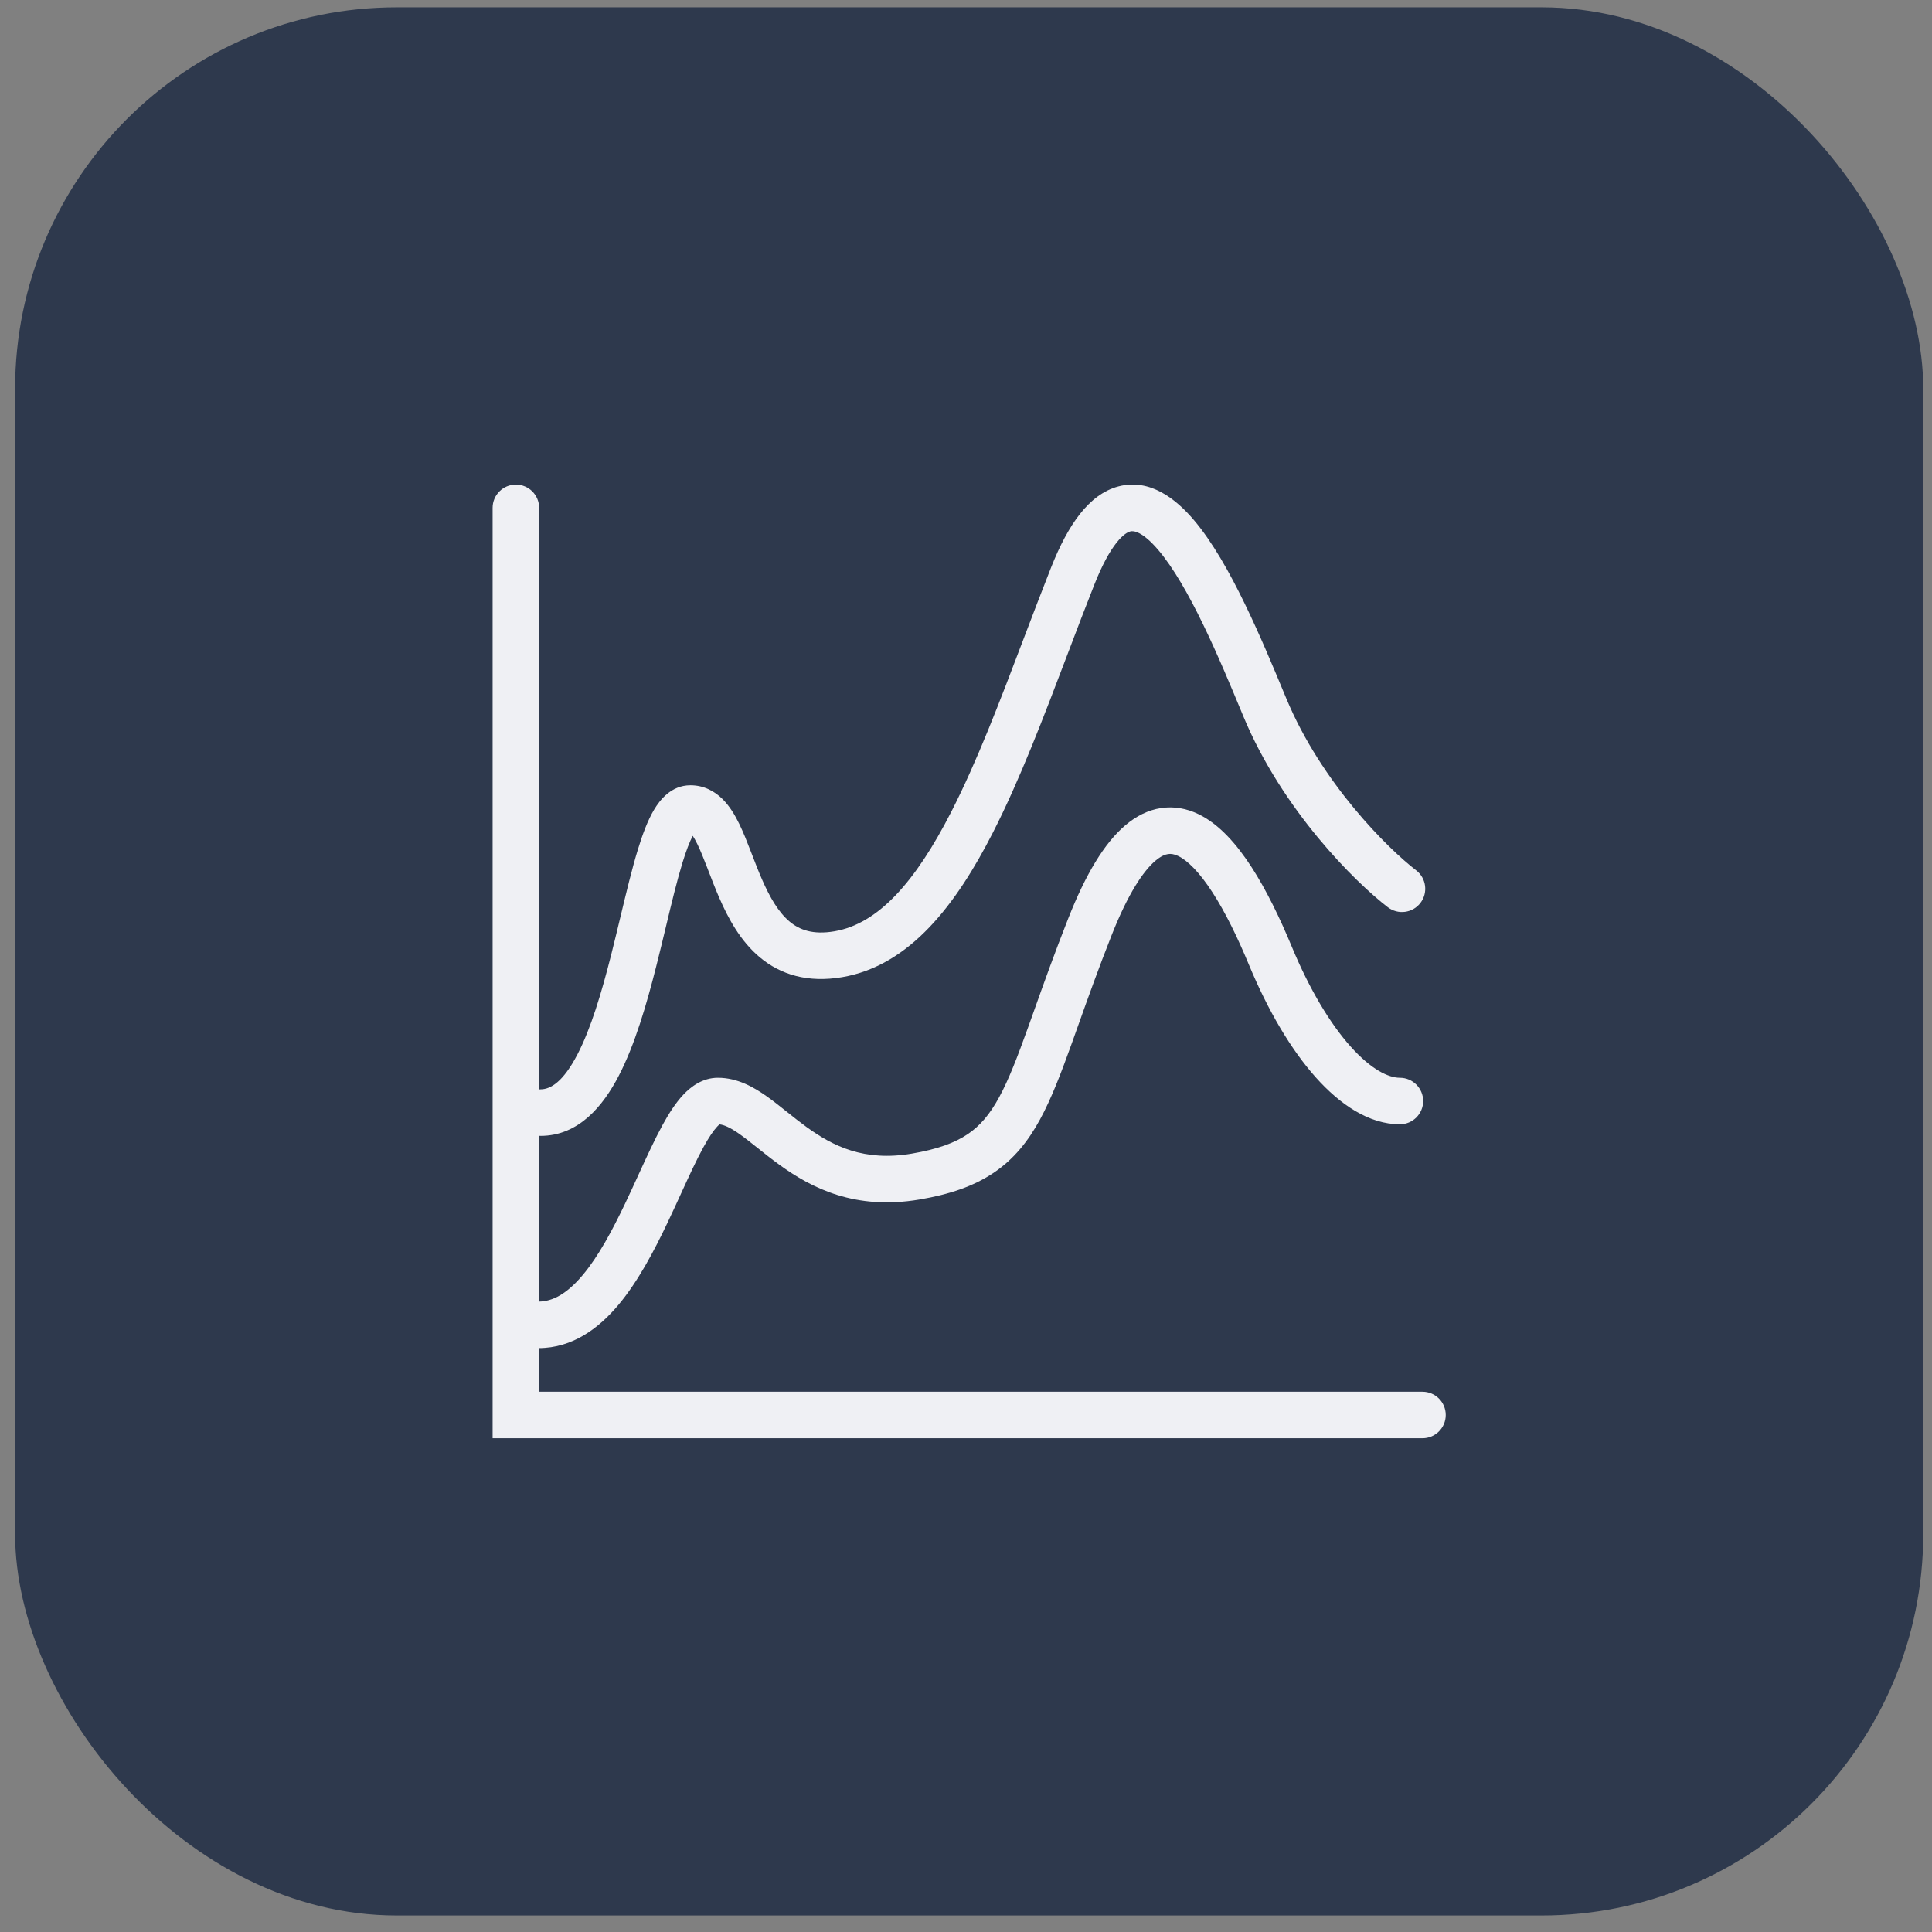 <svg width="81" height="81" viewBox="0 0 81 81" fill="none" xmlns="http://www.w3.org/2000/svg">
<rect x="0" y="0" width="81" height="81" fill="#808080" stroke="none"/>
<rect x="0.633" y="0.307" width="80" height="80" rx="16" fill="#2E394D"/>
<path fill-rule="evenodd" clip-rule="evenodd" d="M21.628 20.317C22.166 20.317 22.603 20.753 22.603 21.292V58.349H59.639C60.177 58.349 60.614 58.785 60.614 59.324C60.614 59.862 60.177 60.299 59.639 60.299H20.653V21.292C20.653 20.753 21.089 20.317 21.628 20.317Z" fill="#EFF0F4"/>
<path fill-rule="evenodd" clip-rule="evenodd" d="M50.435 26.167C51.045 27.422 51.603 28.768 52.093 29.947L52.124 30.023C53.765 33.976 56.822 36.99 58.185 38.036C58.612 38.364 59.225 38.284 59.553 37.856C59.88 37.429 59.8 36.817 59.373 36.489C58.198 35.588 55.401 32.829 53.926 29.276C53.926 29.276 53.926 29.276 53.926 29.276L53.889 29.188C53.404 28.019 52.826 26.626 52.19 25.316C51.558 24.013 50.837 22.723 50.049 21.797C49.315 20.934 48.218 20.041 46.888 20.394C46.252 20.562 45.721 20.987 45.278 21.548C44.835 22.109 44.434 22.861 44.063 23.802C43.665 24.81 43.282 25.818 42.904 26.811C41.914 29.419 40.963 31.923 39.885 34.03C38.374 36.987 36.817 38.734 34.98 39.046C34.071 39.2 33.517 38.981 33.107 38.64C32.646 38.255 32.283 37.642 31.944 36.862C31.796 36.524 31.664 36.18 31.529 35.829C31.511 35.783 31.493 35.737 31.475 35.69C31.326 35.303 31.167 34.898 30.991 34.537C30.819 34.185 30.596 33.802 30.291 33.5C29.964 33.177 29.515 32.923 28.947 32.923C28.135 32.923 27.657 33.552 27.422 33.947C27.152 34.4 26.935 34.99 26.747 35.605C26.497 36.417 26.255 37.428 26.006 38.465C25.88 38.988 25.753 39.518 25.623 40.033C25.219 41.625 24.774 43.12 24.21 44.205C23.619 45.343 23.092 45.671 22.662 45.671C22.123 45.671 21.687 46.108 21.687 46.647C21.687 47.185 22.123 47.622 22.662 47.622C24.268 47.622 25.29 46.357 25.941 45.104C26.619 43.799 27.109 42.107 27.513 40.512C27.66 39.932 27.795 39.369 27.924 38.832C28.162 37.838 28.379 36.934 28.611 36.176C28.767 35.667 28.912 35.292 29.043 35.043C29.099 35.127 29.164 35.241 29.238 35.393C29.372 35.667 29.503 35.998 29.656 36.393C29.673 36.437 29.69 36.483 29.708 36.529C29.842 36.876 29.99 37.261 30.155 37.641C30.524 38.488 31.035 39.451 31.858 40.138C32.732 40.867 33.87 41.212 35.307 40.968C38.162 40.483 40.101 37.893 41.622 34.918C42.752 32.708 43.761 30.049 44.766 27.404C45.135 26.433 45.503 25.463 45.877 24.519C46.209 23.677 46.526 23.114 46.808 22.757C47.09 22.4 47.292 22.304 47.388 22.279C47.52 22.244 47.888 22.268 48.564 23.061C49.186 23.793 49.82 24.899 50.435 26.167ZM29.209 34.79C29.209 34.789 29.205 34.793 29.197 34.802C29.205 34.795 29.209 34.791 29.209 34.79Z" fill="#EFF0F4"/>
<path fill-rule="evenodd" clip-rule="evenodd" d="M50.835 37.416C51.369 38.241 51.882 39.292 52.358 40.438C53.165 42.382 54.13 44.01 55.165 45.17C56.172 46.297 57.386 47.136 58.692 47.136C59.23 47.136 59.667 46.7 59.667 46.161C59.667 45.623 59.23 45.186 58.692 45.186C58.221 45.186 57.497 44.853 56.62 43.871C55.772 42.92 54.91 41.5 54.159 39.69C53.661 38.49 53.096 37.32 52.473 36.356C51.867 35.42 51.127 34.552 50.23 34.126C49.76 33.902 49.234 33.794 48.677 33.879C48.125 33.962 47.621 34.224 47.17 34.609C46.296 35.355 45.52 36.65 44.794 38.487C44.219 39.944 43.766 41.214 43.378 42.303C43.284 42.568 43.193 42.823 43.105 43.066C42.651 44.33 42.288 45.273 41.886 46.009C41.494 46.726 41.087 47.204 40.567 47.553C40.037 47.91 39.318 48.181 38.224 48.367C36.227 48.706 34.927 48.055 33.819 47.254C33.533 47.046 33.263 46.831 32.988 46.611L32.972 46.599C32.709 46.388 32.432 46.167 32.158 45.973C31.616 45.588 30.925 45.186 30.099 45.186C29.45 45.186 28.965 45.56 28.648 45.896C28.322 46.243 28.036 46.695 27.782 47.158C27.449 47.766 27.099 48.529 26.747 49.299C26.572 49.682 26.395 50.066 26.22 50.434C25.665 51.599 25.087 52.674 24.435 53.452C23.782 54.231 23.178 54.57 22.575 54.57C22.036 54.57 21.6 55.006 21.6 55.545C21.6 56.084 22.036 56.52 22.575 56.52C24.008 56.52 25.108 55.686 25.93 54.705C26.752 53.724 27.418 52.453 27.981 51.273C28.19 50.834 28.382 50.413 28.564 50.016C28.895 49.293 29.191 48.645 29.492 48.096C29.721 47.679 29.912 47.399 30.068 47.233C30.113 47.186 30.145 47.157 30.167 47.14C30.354 47.16 30.612 47.267 31.029 47.563C31.255 47.724 31.492 47.913 31.771 48.135L31.774 48.137C32.044 48.353 32.348 48.596 32.676 48.833C34.031 49.815 35.856 50.747 38.551 50.29C39.804 50.077 40.817 49.736 41.655 49.172C42.504 48.602 43.101 47.853 43.597 46.945C44.083 46.056 44.491 44.977 44.941 43.726C45.031 43.475 45.124 43.215 45.219 42.947C45.607 41.859 46.046 40.626 46.608 39.203C47.299 37.455 47.932 36.523 48.436 36.092C48.674 35.889 48.852 35.825 48.97 35.807C49.084 35.789 49.217 35.803 49.393 35.887C49.788 36.075 50.284 36.563 50.835 37.416Z" fill="#EFF0F4"/>
</svg>
